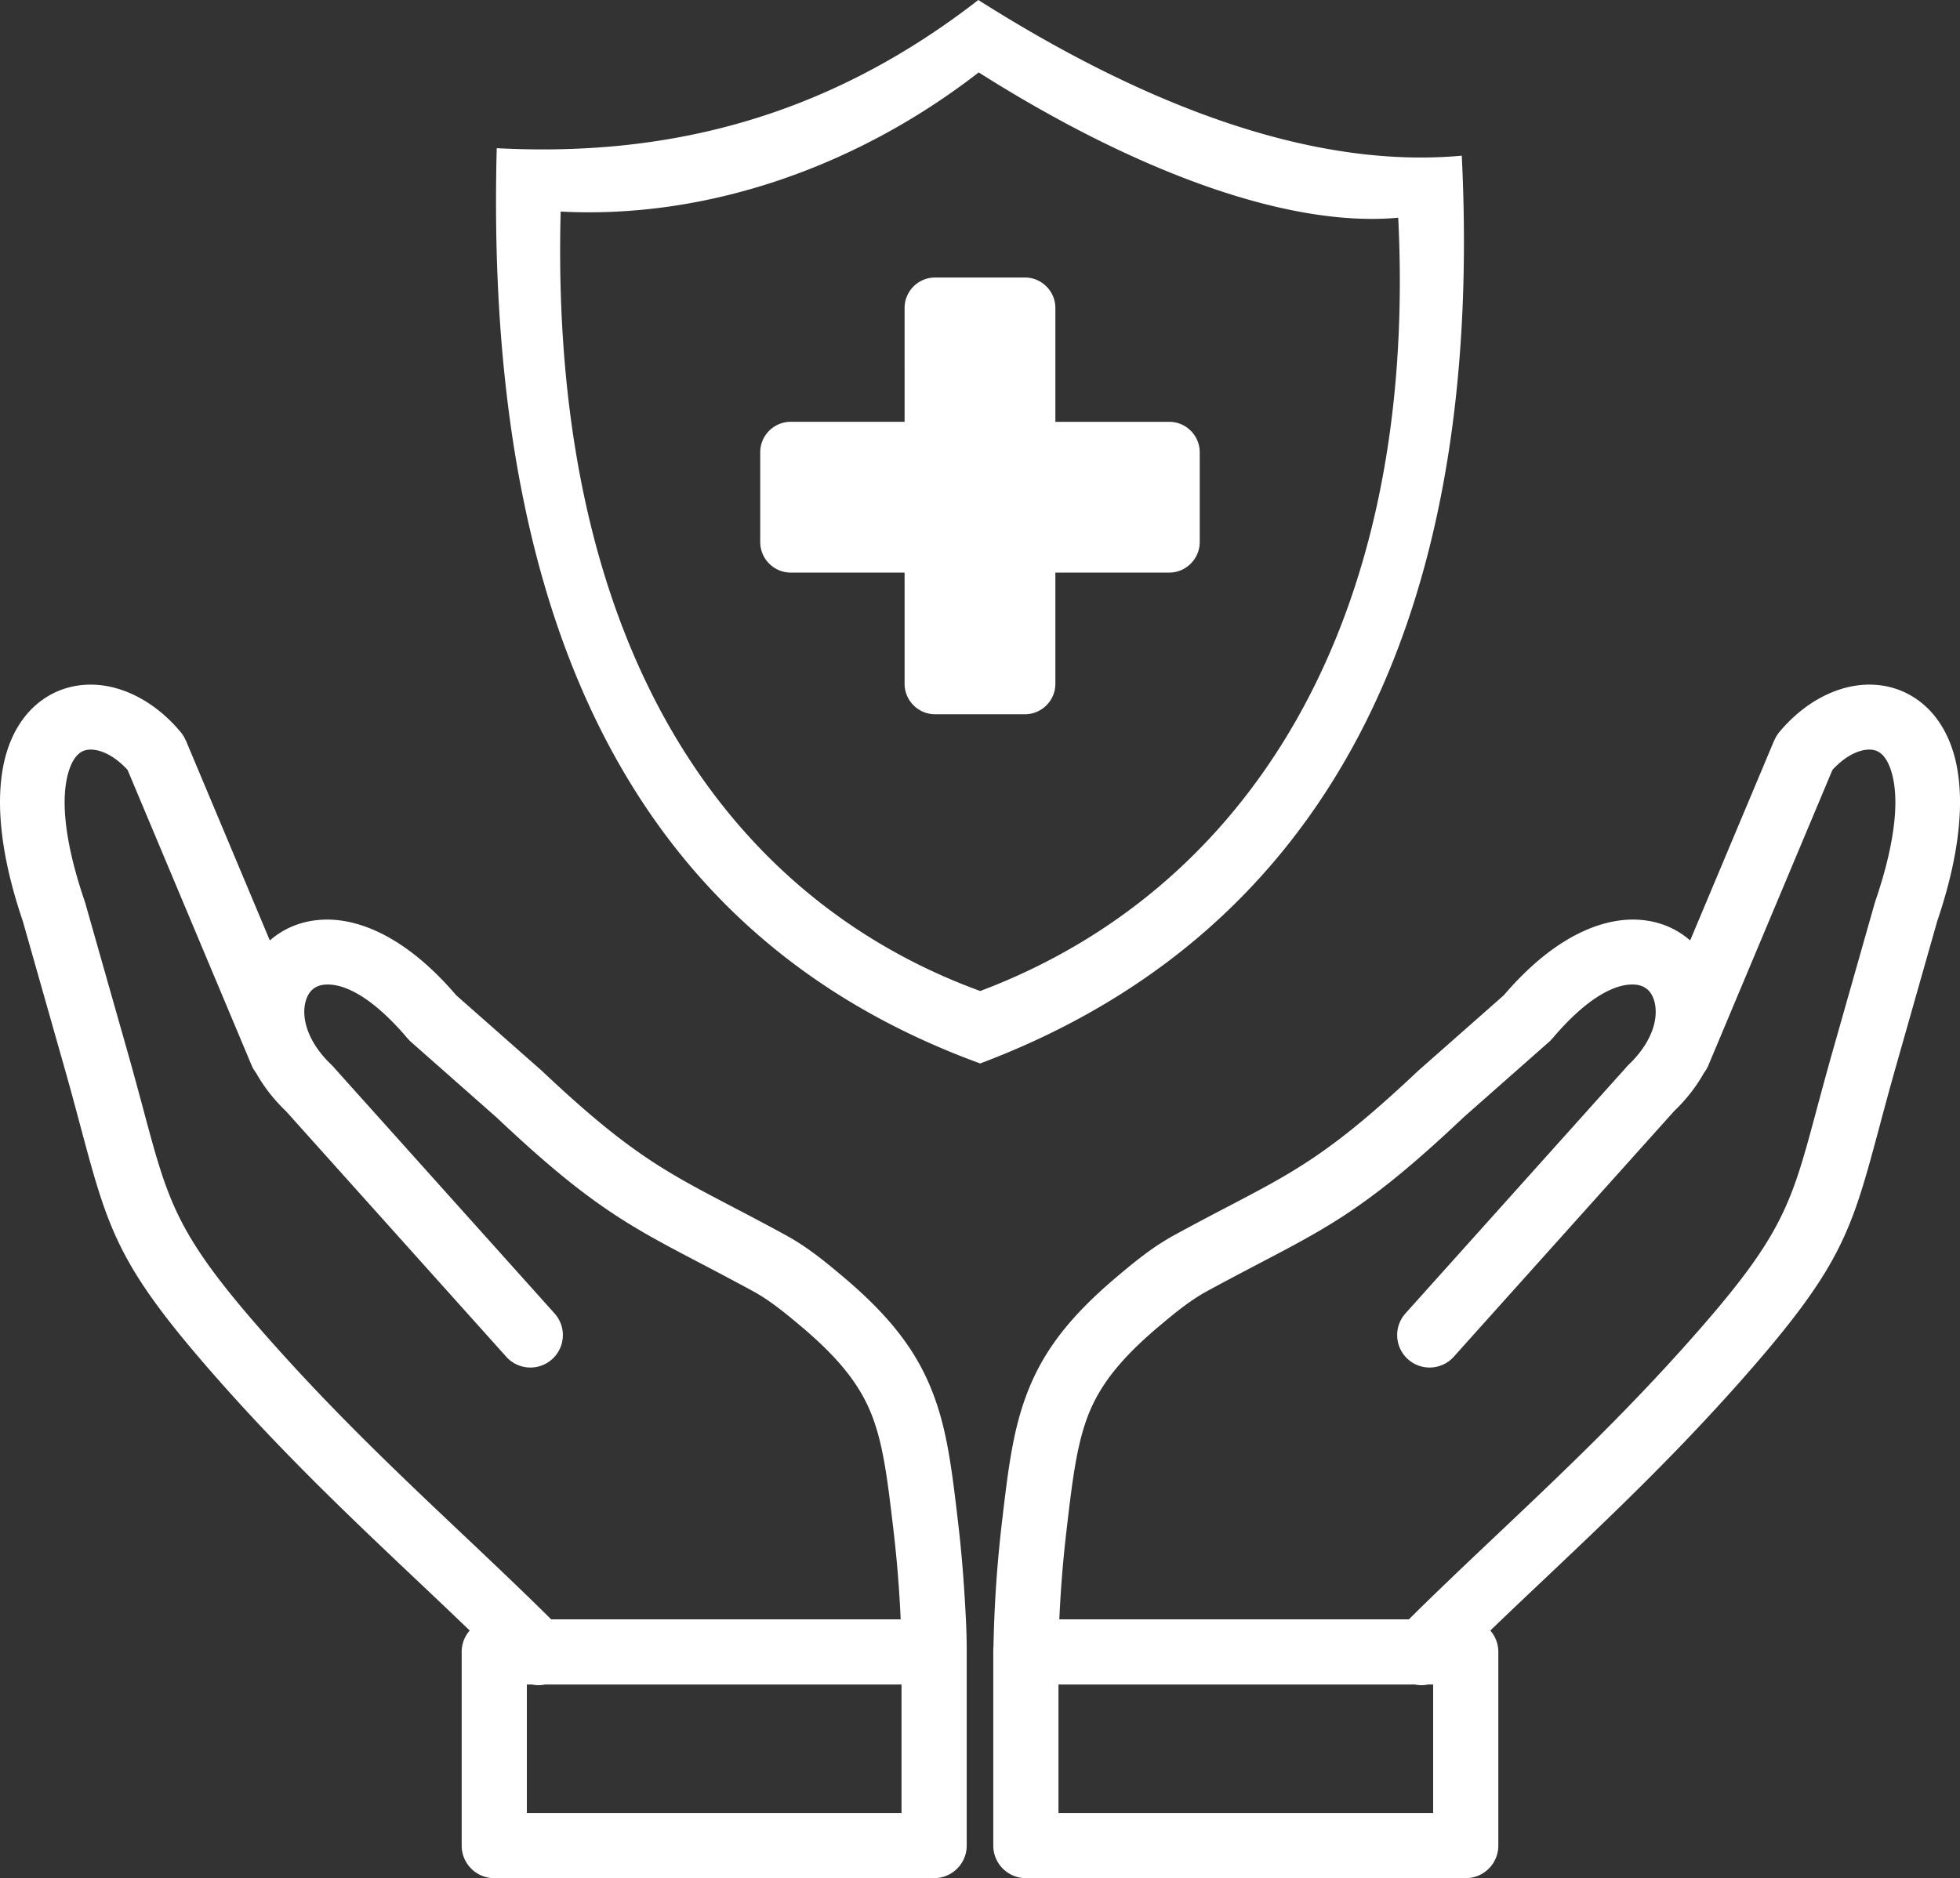 <svg xmlns="http://www.w3.org/2000/svg" shape-rendering="geometricPrecision" text-rendering="geometricPrecision"
     image-rendering="optimizeQuality" fill-rule="evenodd" clip-rule="evenodd" viewBox="0 0 512 490.74">
    <rect x="0" y="0" width="512" height="490.74" fill="#333333" stroke="none"/>
    <path fill="white" d="M373.04 440.14c-1.14.24-2.31.24-3.44 0h-93.1v33.58h97.87v-33.58h-1.33zM244.27 72.51h23.46c4.39 0 7.96 3.59 7.96 7.96v29.75h29.75c4.39 0 7.96 3.59 7.96 7.96v23.45c0 4.38-3.59 7.98-7.96 7.98h-29.75v29.06c0 4.39-3.59 7.96-7.96 7.96h-23.46c-4.39 0-7.97-3.59-7.97-7.96v-29.06h-29.75c-4.38 0-7.96-3.6-7.96-7.98v-23.46c0-4.39 3.59-7.96 7.96-7.96h29.75V80.47c0-4.39 3.58-7.96 7.97-7.96zM255.56 0c47.15 29.88 89.74 44.02 126.29 40.68 6.38 129.12-41.3 205.37-125.8 237.19-81.6-29.78-129.87-102.76-126.29-239.15 42.91 2.25 85.01-7.03 125.8-38.72zm.1 18.92c38.81 24.61 79.5 40.72 109.59 37.97 5.26 106.32-39.61 175.85-109.19 202.05-67.19-24.52-112.55-91.35-109.6-203.66 38.99 2.04 78.15-12.23 109.2-36.36zm21.06 404.2h91.31c7.35-7.3 15.36-14.88 23.52-22.6 17.13-16.21 35-33.12 53.39-54.29 21.01-24.19 23.25-32.57 29.6-56.28 1.2-4.46 2.54-9.46 4.3-15.67l10.9-38.37.14-.44c5.82-17.07 6.28-28.35 3.85-34.87-.75-2-1.72-3.32-2.82-4.03-.89-.58-2.02-.8-3.25-.68-2.86.28-6.06 2.1-8.98 5.27l-32.41 77.2c-.3.72-.7 1.38-1.15 1.97-1.93 3.45-4.51 6.85-7.84 10.04l-57.52 64.13c-3.12 3.49-8.48 3.78-11.97.66-3.48-3.12-3.78-8.48-.66-11.97l57.53-64.14c.23-.3.5-.58.78-.85 5.95-5.68 7.84-11.8 6.8-16.24-.33-1.39-.93-2.54-1.77-3.32-.78-.73-1.84-1.21-3.12-1.35-5.12-.53-12.69 3.23-21.89 14.13l-.02-.01c-.25.31-.53.6-.85.87l-22.29 19.68-.11.11c-24.15 22.82-34.49 28.24-53.42 38.14-3.95 2.07-8.31 4.35-13.66 7.27-2.11 1.15-4.2 2.58-6.25 4.12-2.18 1.65-4.23 3.37-6.23 5.05-9.98 8.43-15.23 15.26-18.25 22.81-3.12 7.83-4.26 17.38-5.79 30.47-.62 5.27-1.1 10.51-1.45 15.69-.17 2.56-.31 5.05-.42 7.5zm-41.44 0h-91.3c-7.35-7.3-15.36-14.88-23.52-22.6-17.14-16.21-35.01-33.12-53.4-54.29-21-24.19-23.25-32.57-29.6-56.28-1.2-4.46-2.54-9.46-4.3-15.67l-10.9-38.37-.14-.44c-5.82-17.07-6.28-28.35-3.85-34.87.75-2 1.73-3.32 2.82-4.03.89-.58 2.02-.8 3.26-.68 2.85.28 6.05 2.1 8.97 5.27l32.41 77.2c.3.72.7 1.38 1.16 1.97 1.92 3.45 4.51 6.85 7.84 10.04l57.51 64.13c3.12 3.49 8.48 3.78 11.97.66a8.468 8.468 0 0 0 .66-11.97l-57.52-64.14c-.24-.3-.51-.58-.79-.85-5.95-5.68-7.84-11.8-6.8-16.24.33-1.39.94-2.54 1.77-3.32.78-.73 1.84-1.21 3.12-1.35 5.12-.53 12.7 3.23 21.89 14.13l.02-.01c.25.31.54.6.85.87l22.29 19.68.12.11c24.14 22.82 34.49 28.24 53.42 38.14 3.94 2.07 8.3 4.35 13.66 7.27 2.1 1.15 4.19 2.58 6.24 4.12 2.18 1.65 4.23 3.37 6.23 5.05 9.98 8.43 15.23 15.26 18.25 22.81 3.13 7.83 4.26 17.38 5.79 30.47.62 5.27 1.1 10.51 1.45 15.69.17 2.56.31 5.05.42 7.5zm-96.32 17.02c1.14.24 2.31.24 3.44 0h93.1v33.58h-97.87v-33.58h1.33zm-16.26-14.1a8.44 8.44 0 0 0-2.1 5.59v50.6c0 4.7 3.81 8.51 8.52 8.51h114.89c4.7 0 8.52-3.81 8.52-8.51v-51.07c0-5.41-.36-11.25-.72-16.66-.37-5.54-.87-11.04-1.51-16.5-1.68-14.31-2.91-24.77-6.92-34.79-4.11-10.29-10.76-19.16-23.04-29.53-2.25-1.9-4.56-3.83-6.96-5.64-2.54-1.92-5.28-3.77-8.38-5.45-5-2.73-9.67-5.18-13.92-7.4-17.51-9.16-27.09-14.18-49.63-35.49-.17-.16-.36-.32-.54-.47l-21.75-19.19c-13.28-15.56-26.28-20.69-36.26-19.63h-.04c-4.86.51-9.05 2.41-12.37 5.32l-21.96-52.31-.03.01c-.32-.76-.75-1.48-1.3-2.14C41.13 184 33.41 179.74 26.01 179c-5.03-.49-9.91.58-14.16 3.34-4.05 2.63-7.37 6.72-9.47 12.34-3.65 9.79-3.57 24.98 3.59 46.04l10.83 38.15c1.57 5.52 2.98 10.78 4.23 15.47 7.09 26.47 9.61 35.83 33.21 63 18.69 21.53 37.02 38.87 54.57 55.48 4.66 4.4 9.25 8.75 13.89 13.22zm266.61 0a8.482 8.482 0 0 1 2.09 5.59v50.6c0 4.7-3.81 8.51-8.51 8.51h-114.9c-4.7 0-8.52-3.81-8.52-8.51v-51.07c0-.3.02-.61.05-.9A332.554 332.554 0 0 1 261.7 398c1.68-14.31 2.92-24.77 6.92-34.79 4.11-10.29 10.76-19.16 23.05-29.53 2.24-1.9 4.55-3.83 6.95-5.64 2.54-1.92 5.29-3.77 8.38-5.45 5-2.73 9.67-5.18 13.92-7.4 17.51-9.16 27.09-14.18 49.63-35.49.18-.16.36-.32.54-.47l21.75-19.19c13.28-15.56 26.28-20.69 36.27-19.63h.03c4.86.51 9.05 2.41 12.37 5.32l21.97-52.31.03.01c.31-.76.74-1.48 1.29-2.14 6.07-7.29 13.79-11.55 21.19-12.29 5.03-.49 9.92.58 14.16 3.34 4.06 2.63 7.37 6.72 9.47 12.34 3.66 9.79 3.57 24.98-3.58 46.04l-10.84 38.15c-1.56 5.52-2.98 10.78-4.23 15.47-7.09 26.47-9.6 35.83-33.2 63-18.7 21.53-37.03 38.87-54.58 55.48-4.65 4.4-9.25 8.75-13.88 13.22z"/></svg>
